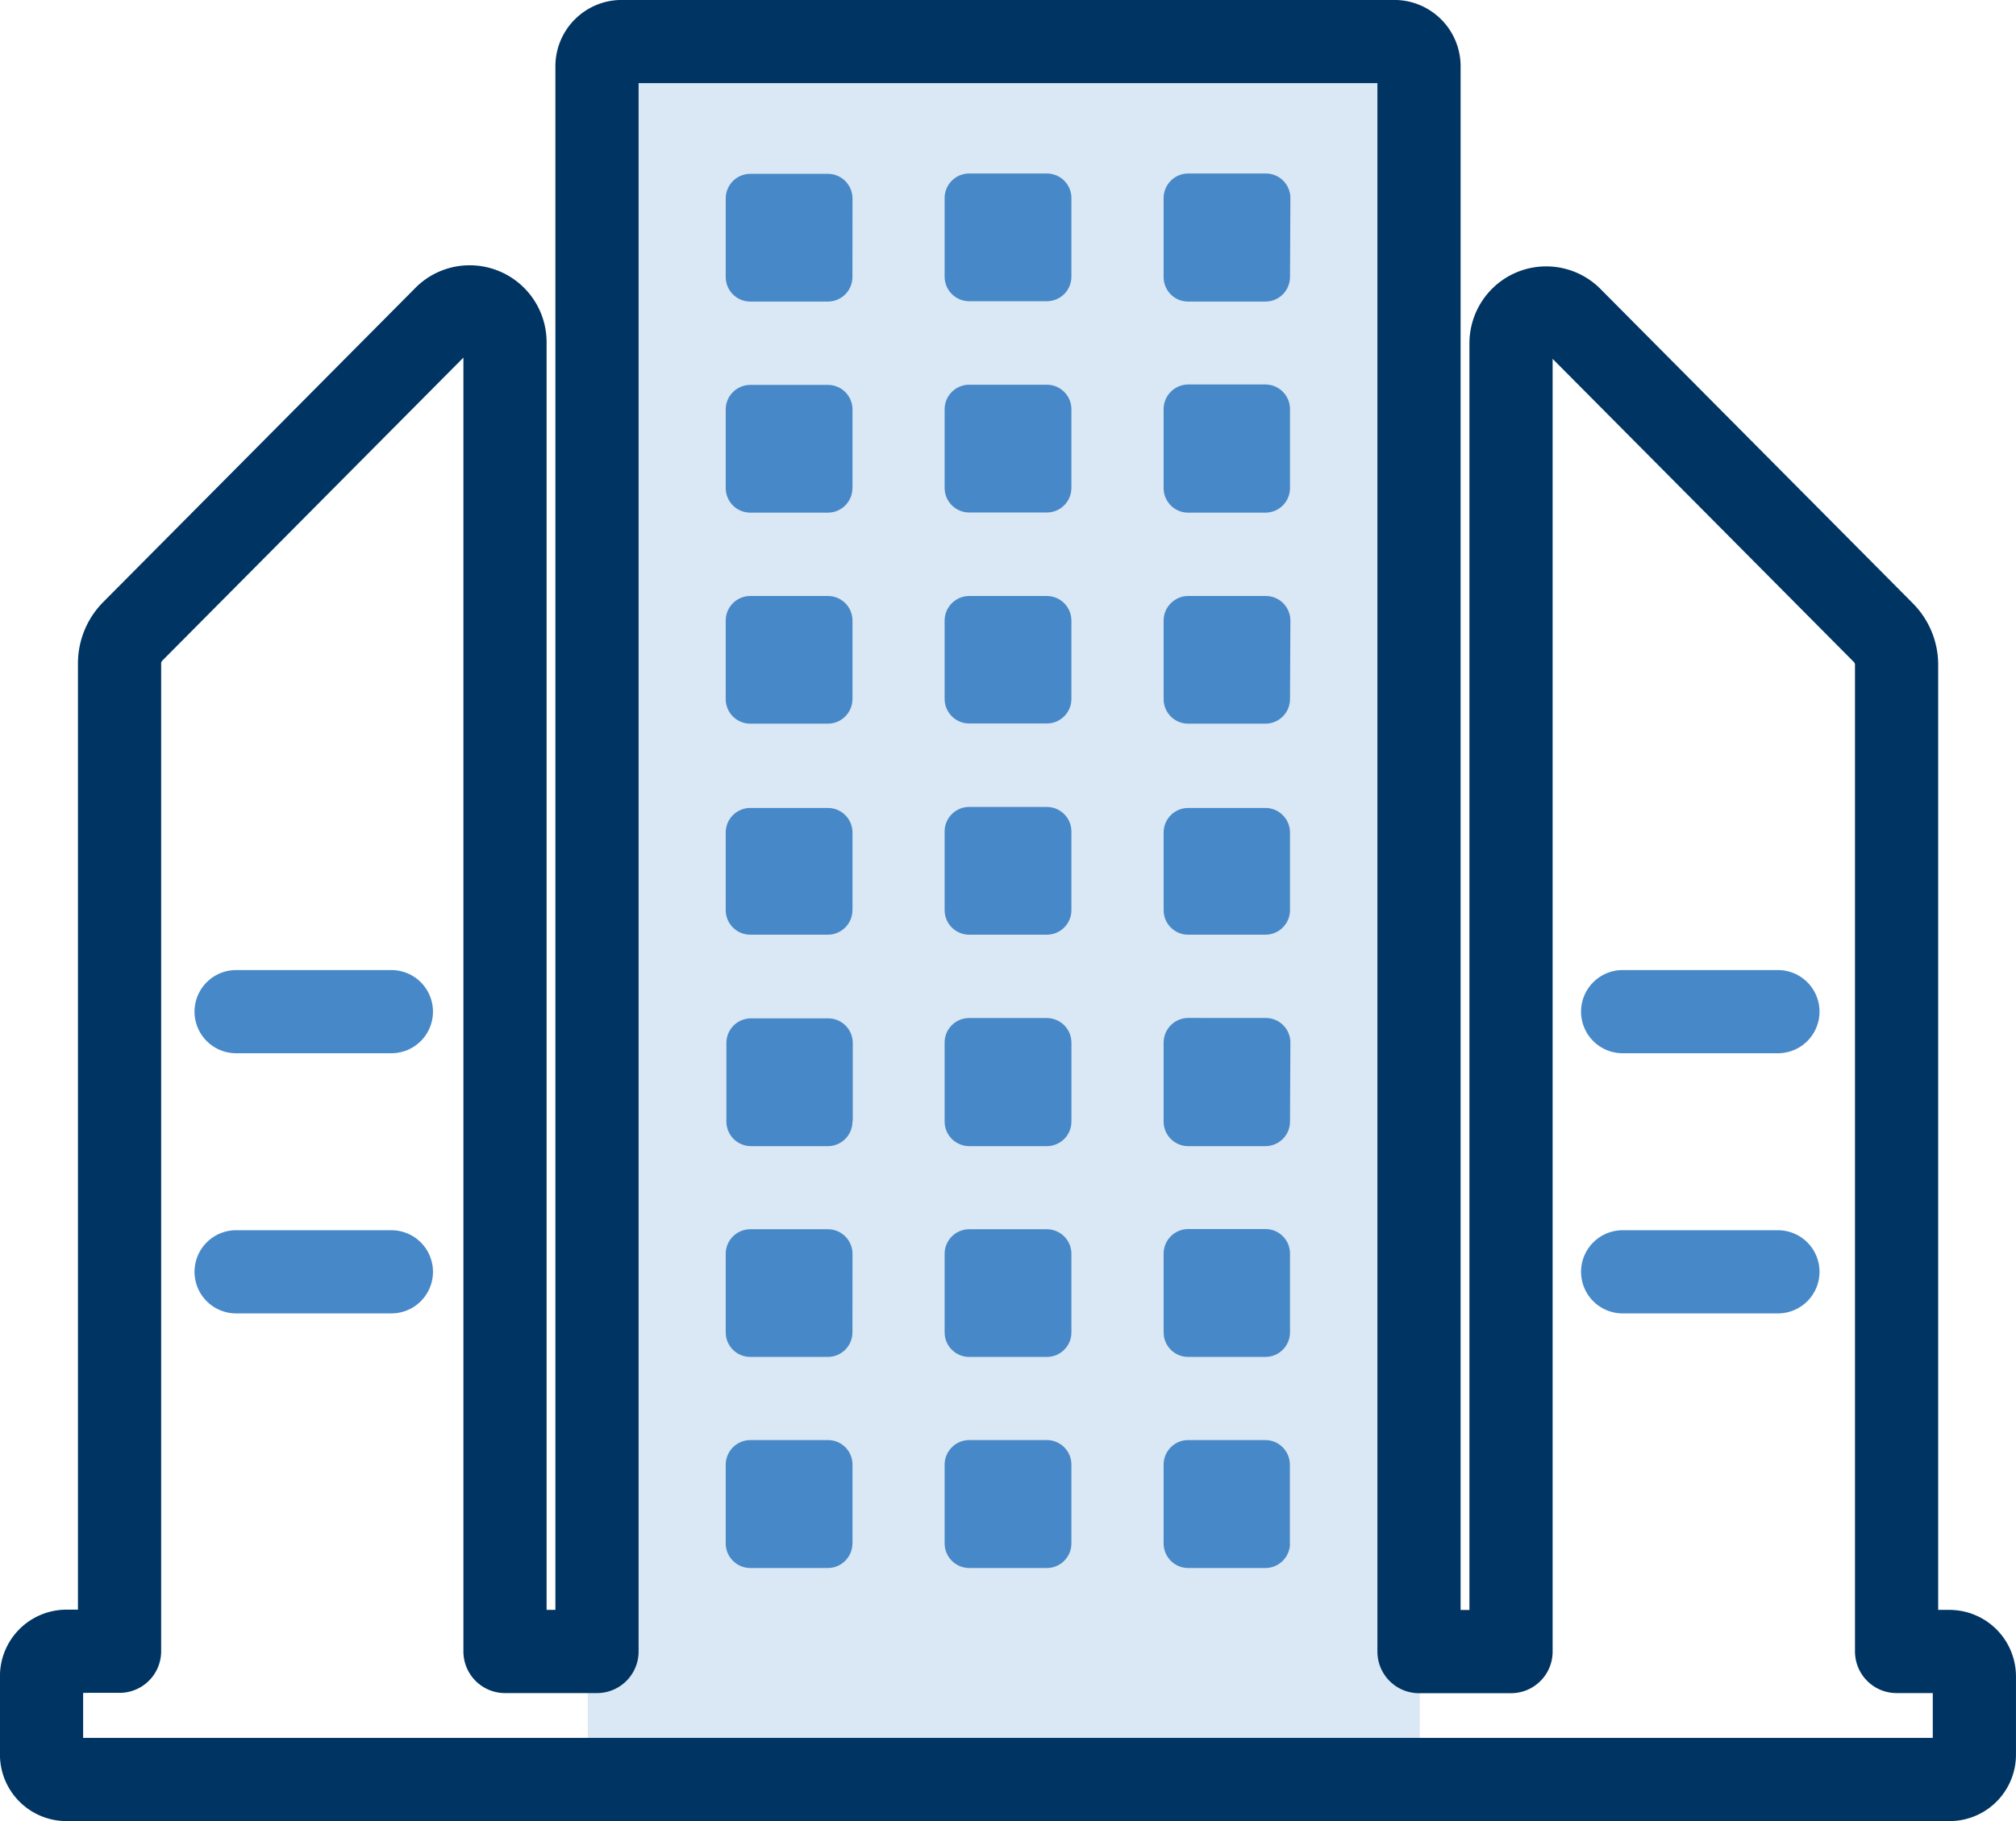 <svg xmlns="http://www.w3.org/2000/svg" width="72.699" height="65.675" viewBox="0 0 72.699 65.675">
  <g id="serv2" transform="translate(-1045.803 -1335.663)">
    <rect id="Rectangle_14154" data-name="Rectangle 14154" width="30" height="63" transform="translate(1067 1337)" fill="#4789c8" opacity="0.2"/>
    <path id="Path_124899" data-name="Path 124899" d="M751.829,701.694h-1.914V666.106a1.641,1.641,0,0,0-.488-1.159l-11.229-11.3a1.262,1.262,0,0,0-1.794-.044,1.28,1.28,0,0,0-.393.906v47.189h-3.318V644.543a.893.893,0,0,0-.889-.9h-27.87a.893.893,0,0,0-.884.9v57.151h-3.317V654.505a1.274,1.274,0,0,0-1.255-1.294,1.256,1.256,0,0,0-.94.4l-11.229,11.3a1.64,1.64,0,0,0-.476,1.157v35.618H683.92a.9.9,0,0,0-.9.9v2.824a.9.9,0,0,0,.9.9h67.909a.894.894,0,0,0,.891-.9V702.61a.9.9,0,0,0-.891-.915Z" transform="translate(364.281 693.518)" fill="none" stroke="#003462" stroke-linejoin="round" stroke-width="3" fill-rule="evenodd"/>
    <g id="Path_124900" data-name="Path 124900" transform="translate(364.281 693.518)" fill="none" stroke-linejoin="round" fill-rule="evenodd">
      <path d="M712.262,697.794a.889.889,0,0,1-.884.891h-2.8a.889.889,0,0,1-.884-.891h0v-2.824a.891.891,0,0,1,.876-.9h2.827a.884.884,0,0,1,.869.9h0v2.82Zm0-7.609a.886.886,0,0,1-.884.888h-2.8a.886.886,0,0,1-.884-.889h0v-2.827a.886.886,0,0,1,.884-.889h2.8a.886.886,0,0,1,.884.889h0v2.827Zm0-7.609a.883.883,0,0,1-.869.9H708.6a.886.886,0,0,1-.884-.891v-2.824a.886.886,0,0,1,.884-.891h2.8a.886.886,0,0,1,.869.884v2.827Zm0-7.616a.886.886,0,0,1-.884.889h-2.8a.886.886,0,0,1-.884-.889v-2.79a.886.886,0,0,1,.884-.891h2.8a.886.886,0,0,1,.884.891v2.79Zm0-7.609a.886.886,0,0,1-.884.889h-2.8a.886.886,0,0,1-.884-.889v-2.822a.886.886,0,0,1,.884-.894h2.8a.886.886,0,0,1,.884.893v2.824Zm0-7.611a.886.886,0,0,1-.884.891h-2.8a.886.886,0,0,1-.884-.891v-2.824a.886.886,0,0,1,.884-.891h2.8a.886.886,0,0,1,.884.883v2.832Zm0-7.609a.886.886,0,0,1-.884.889h-2.8a.886.886,0,0,1-.884-.889V649.3a.888.888,0,0,1,.884-.891h2.8a.889.889,0,0,1,.884.886v2.832Zm7.9,45.663a.889.889,0,0,1-.884.891h-2.8a.889.889,0,0,1-.884-.891h0v-2.824a.889.889,0,0,1,.876-.9h2.812a.886.886,0,0,1,.884.891h0v2.832Zm0-7.609a.886.886,0,0,1-.884.888h-2.8a.886.886,0,0,1-.884-.889h0v-2.827a.886.886,0,0,1,.884-.889h2.8a.886.886,0,0,1,.884.889h0Zm0-7.609a.883.883,0,0,1-.876.9H716.47a.886.886,0,0,1-.884-.891v-2.824a.884.884,0,0,1,.869-.9h2.82a.889.889,0,0,1,.884.891v2.834Zm0-7.616a.886.886,0,0,1-.884.889h-2.8a.886.886,0,0,1-.884-.889v-2.79a.889.889,0,0,1,.847-.928h2.841a.886.886,0,0,1,.884.891Zm0-7.609a.886.886,0,0,1-.884.881h-2.8a.886.886,0,0,1-.884-.889v-2.815a.888.888,0,0,1,.884-.894h2.8a.888.888,0,0,1,.884.893v2.832Zm0-7.611a.889.889,0,0,1-.884.886h-2.8a.889.889,0,0,1-.884-.894v-2.824a.886.886,0,0,1,.884-.891h2.8a.886.886,0,0,1,.884.891v2.832Zm0-7.609a.886.886,0,0,1-.884.876h-2.8a.886.886,0,0,1-.884-.891v-2.824a.886.886,0,0,1,.884-.891h2.8a.886.886,0,0,1,.884.891v2.839Zm7.882,45.663a.889.889,0,0,1-.884.891h-2.8a.886.886,0,0,1-.869-.891v-2.824a.886.886,0,0,1,.869-.9h2.8a.886.886,0,0,1,.884.891h0v2.832Zm0-7.609a.886.886,0,0,1-.884.888h-2.8a.884.884,0,0,1-.869-.9v-2.827a.886.886,0,0,1,.884-.889h2.8a.884.884,0,0,1,.869.9Zm0-7.609a.883.883,0,0,1-.876.9h-2.812a.883.883,0,0,1-.869-.9h0v-2.827a.888.888,0,0,1,.884-.891h2.8a.888.888,0,0,1,.884.891Zm0-7.616a.886.886,0,0,1-.884.889h-2.8a.883.883,0,0,1-.869-.9v-2.783a.886.886,0,0,1,.884-.891h2.8a.886.886,0,0,1,.869.891Zm0-7.609a.886.886,0,0,1-.884.889h-2.8a.883.883,0,0,1-.869-.9v-2.815a.888.888,0,0,1,.884-.894h2.8a.888.888,0,0,1,.884.893Zm0-7.611a.886.886,0,0,1-.884.891h-2.8a.884.884,0,0,1-.869-.9h0V656.9a.888.888,0,0,1,.884-.891h2.8a.888.888,0,0,1,.869.9v2.832Zm0-7.609a.886.886,0,0,1-.884.889h-2.8a.881.881,0,0,1-.869-.9h0v-2.824a.886.886,0,0,1,.884-.891h2.8a.886.886,0,0,1,.884.891Z" stroke="none"/>
      <path d="M 727.157 698.685 L 724.352 698.685 C 723.868 698.675 723.48 698.278 723.483 697.794 L 723.483 694.969 C 723.476 694.482 723.865 694.08 724.352 694.071 L 727.152 694.071 C 727.388 694.071 727.613 694.166 727.779 694.333 C 727.945 694.5 728.037 694.726 728.036 694.962 L 728.036 697.794 L 728.041 697.794 C 728.042 698.283 727.647 698.682 727.157 698.685 Z M 719.275 698.685 L 716.47 698.685 C 715.98 698.682 715.585 698.284 715.586 697.794 L 715.586 697.794 L 715.586 694.969 C 715.581 694.479 715.973 694.078 716.463 694.071 L 719.275 694.071 C 719.51 694.071 719.736 694.166 719.902 694.333 C 720.067 694.5 720.16 694.726 720.158 694.962 L 720.158 697.794 C 720.16 698.284 719.765 698.682 719.275 698.685 Z M 711.378 698.685 L 708.576 698.685 C 708.086 698.682 707.69 698.283 707.692 697.794 L 707.692 697.794 L 707.692 694.969 C 707.688 694.48 708.079 694.079 708.568 694.071 L 711.395 694.071 C 711.63 694.075 711.854 694.172 712.018 694.342 C 712.181 694.511 712.269 694.739 712.264 694.974 L 712.264 694.974 L 712.264 697.794 L 712.262 697.794 C 712.263 698.283 711.867 698.682 711.378 698.685 Z M 724.352 691.073 C 723.865 691.065 723.477 690.665 723.484 690.177 L 723.483 687.351 C 723.482 686.861 723.878 686.463 724.367 686.462 L 727.172 686.462 C 727.659 686.47 728.048 686.871 728.041 687.358 L 728.041 690.185 C 728.042 690.674 727.646 691.072 727.157 691.073 L 724.352 691.073 Z M 716.47 691.073 C 715.98 691.072 715.585 690.674 715.586 690.185 L 715.586 690.185 L 715.586 687.358 C 715.585 686.868 715.98 686.471 716.47 686.469 L 719.275 686.469 C 719.764 686.471 720.16 686.868 720.158 687.358 L 720.158 690.185 C 720.16 690.674 719.764 691.072 719.275 691.073 L 716.47 691.073 Z M 708.576 691.073 C 708.086 691.072 707.69 690.674 707.692 690.185 L 707.692 690.185 L 707.692 687.358 C 707.69 686.869 708.086 686.471 708.575 686.469 L 711.38 686.469 C 711.87 686.471 712.265 686.869 712.264 687.358 L 712.264 687.358 L 712.262 690.185 C 712.263 690.674 711.867 691.072 711.378 691.073 L 708.576 691.073 Z M 727.165 683.472 L 724.352 683.472 C 724.117 683.468 723.893 683.37 723.73 683.201 C 723.567 683.031 723.478 682.804 723.483 682.568 L 723.483 679.742 C 723.482 679.252 723.877 678.853 724.367 678.85 L 727.172 678.851 C 727.661 678.853 728.057 679.252 728.055 679.741 L 728.041 682.576 C 728.044 682.811 727.953 683.038 727.789 683.206 C 727.625 683.374 727.4 683.47 727.165 683.472 Z M 719.282 683.472 L 716.47 683.472 C 716.234 683.471 716.009 683.377 715.843 683.21 C 715.677 683.042 715.585 682.816 715.586 682.581 L 715.586 679.756 C 715.581 679.521 715.67 679.294 715.833 679.124 C 715.996 678.954 716.22 678.857 716.455 678.853 L 719.275 678.853 C 719.765 678.856 720.16 679.254 720.159 679.744 L 720.159 682.578 L 720.158 682.576 C 720.162 682.811 720.071 683.038 719.907 683.206 C 719.742 683.374 719.517 683.47 719.282 683.472 Z M 711.392 683.472 L 708.6 683.472 C 708.364 683.471 708.139 683.377 707.973 683.21 C 707.807 683.042 707.715 682.816 707.716 682.581 L 707.716 679.756 C 707.715 679.521 707.807 679.295 707.973 679.128 C 708.139 678.96 708.364 678.866 708.6 678.865 L 711.405 678.865 C 711.886 678.875 712.272 679.267 712.274 679.749 L 712.274 682.576 L 712.262 682.576 C 712.268 683.063 711.88 683.464 711.392 683.472 Z M 727.157 675.848 L 724.352 675.848 C 723.865 675.84 723.477 675.44 723.484 674.952 L 723.483 672.169 C 723.482 671.934 723.574 671.708 723.74 671.54 C 723.906 671.373 724.132 671.279 724.367 671.278 L 727.172 671.278 C 727.656 671.288 728.043 671.685 728.041 672.169 L 728.041 674.96 C 728.042 675.449 727.647 675.847 727.157 675.848 Z M 719.275 675.848 L 716.47 675.848 C 715.98 675.847 715.585 675.449 715.586 674.96 L 715.586 672.169 C 715.564 671.679 715.943 671.264 716.433 671.242 L 719.275 671.242 C 719.51 671.242 719.736 671.337 719.902 671.504 C 720.067 671.671 720.16 671.897 720.158 672.133 L 720.158 674.96 C 720.16 675.449 719.764 675.847 719.275 675.848 Z M 711.378 675.848 L 708.576 675.848 C 708.086 675.847 707.69 675.449 707.692 674.96 L 707.692 672.169 C 707.69 671.934 707.783 671.708 707.949 671.54 C 708.115 671.373 708.34 671.279 708.575 671.278 L 711.38 671.278 C 711.616 671.279 711.841 671.373 712.007 671.54 C 712.173 671.708 712.265 671.934 712.264 672.169 L 712.264 674.96 L 712.262 674.96 C 712.263 675.449 711.867 675.847 711.378 675.848 Z M 727.157 668.239 L 724.352 668.239 C 723.865 668.231 723.477 667.831 723.484 667.343 L 723.483 664.529 C 723.48 664.038 723.876 663.638 724.367 663.635 L 727.172 663.635 C 727.663 663.638 728.058 664.038 728.055 664.529 L 728.041 667.351 C 728.042 667.84 727.646 668.238 727.157 668.239 Z M 711.378 668.239 L 708.576 668.239 C 708.086 668.238 707.69 667.84 707.692 667.351 L 707.692 664.529 C 707.69 664.293 707.782 664.066 707.948 663.898 C 708.114 663.73 708.339 663.636 708.575 663.635 L 711.38 663.635 C 711.616 663.636 711.842 663.73 712.008 663.898 C 712.174 664.066 712.266 664.293 712.264 664.529 L 712.264 667.353 L 712.262 667.351 C 712.263 667.84 711.867 668.238 711.378 668.239 Z M 716.47 668.232 C 715.98 668.231 715.585 667.833 715.586 667.343 L 715.586 664.529 C 715.583 664.038 715.979 663.638 716.47 663.635 L 719.275 663.635 C 719.765 663.638 720.161 664.038 720.158 664.529 L 720.158 667.36 L 720.158 667.351 C 720.156 667.837 719.761 668.231 719.275 668.232 L 716.47 668.232 Z M 727.157 660.63 L 724.352 660.63 C 724.117 660.627 723.893 660.529 723.73 660.359 C 723.567 660.19 723.478 659.962 723.483 659.727 L 723.483 656.9 C 723.482 656.411 723.877 656.012 724.367 656.009 L 727.172 656.009 C 727.659 656.02 728.046 656.42 728.041 656.907 L 728.041 659.739 C 728.042 659.975 727.95 660.201 727.784 660.368 C 727.618 660.535 727.393 660.63 727.157 660.63 Z M 711.378 660.63 L 708.576 660.63 C 708.34 660.63 708.115 660.535 707.949 660.368 C 707.783 660.201 707.69 659.975 707.692 659.739 L 707.692 656.915 C 707.69 656.68 707.783 656.453 707.949 656.286 C 708.115 656.119 708.34 656.025 708.575 656.024 L 711.38 656.024 C 711.868 656.025 712.262 656.42 712.264 656.908 L 712.264 659.739 L 712.262 659.739 C 712.263 659.975 712.17 660.201 712.005 660.368 C 711.839 660.535 711.613 660.63 711.378 660.63 Z M 719.275 660.625 L 716.47 660.625 C 715.979 660.623 715.583 660.223 715.586 659.732 L 715.586 656.908 C 715.585 656.672 715.677 656.446 715.843 656.279 C 716.009 656.112 716.234 656.017 716.47 656.017 L 719.275 656.017 C 719.51 656.017 719.736 656.112 719.902 656.279 C 720.067 656.446 720.16 656.672 720.158 656.908 L 720.158 659.739 C 720.157 660.227 719.763 660.623 719.275 660.625 Z M 727.157 653.019 L 724.352 653.019 C 724.117 653.016 723.893 652.919 723.729 652.749 C 723.566 652.579 723.478 652.351 723.483 652.116 L 723.483 652.116 L 723.483 649.292 C 723.482 649.056 723.575 648.83 723.74 648.663 C 723.906 648.495 724.132 648.401 724.367 648.401 L 727.172 648.401 C 727.407 648.401 727.633 648.495 727.799 648.663 C 727.964 648.83 728.057 649.056 728.055 649.292 L 728.041 652.13 C 728.042 652.62 727.646 653.018 727.157 653.019 Z M 711.378 653.019 L 708.576 653.019 C 708.086 653.018 707.69 652.62 707.692 652.13 L 707.692 649.304 C 707.69 648.814 708.086 648.415 708.575 648.413 L 711.38 648.413 C 711.868 648.415 712.262 648.811 712.264 649.299 L 712.262 652.13 C 712.263 652.62 711.867 653.018 711.378 653.019 Z M 716.47 653.007 C 716.234 653.006 716.009 652.912 715.843 652.745 C 715.677 652.577 715.585 652.351 715.586 652.116 L 715.586 649.292 C 715.585 649.056 715.677 648.83 715.843 648.663 C 716.009 648.495 716.234 648.401 716.47 648.401 L 719.275 648.401 C 719.51 648.401 719.736 648.495 719.902 648.663 C 720.067 648.83 720.16 649.056 720.158 649.292 L 720.158 652.13 L 720.158 652.13 C 720.153 652.615 719.76 653.005 719.275 653.007 L 716.47 653.007 Z" stroke="none" fill="#4789c8"/>
    </g>
    <path id="Path_124901" data-name="Path 124901" d="M10,11h5.6" transform="translate(1094.317 1361.141)" fill="none" stroke="#4789c8" stroke-linecap="round" stroke-linejoin="round" stroke-miterlimit="10" stroke-width="3"/>
    <path id="Path_124903" data-name="Path 124903" d="M10,11h5.6" transform="translate(1044.317 1361.141)" fill="none" stroke="#4789c8" stroke-linecap="round" stroke-linejoin="round" stroke-miterlimit="10" stroke-width="3"/>
    <path id="Path_124902" data-name="Path 124902" d="M10,14h5.6" transform="translate(1094.317 1367.522)" fill="none" stroke="#4789c8" stroke-linecap="round" stroke-linejoin="round" stroke-miterlimit="10" stroke-width="3"/>
    <path id="Path_124904" data-name="Path 124904" d="M10,14h5.6" transform="translate(1044.317 1367.522)" fill="none" stroke="#4789c8" stroke-linecap="round" stroke-linejoin="round" stroke-miterlimit="10" stroke-width="3"/>
  </g>
</svg>

